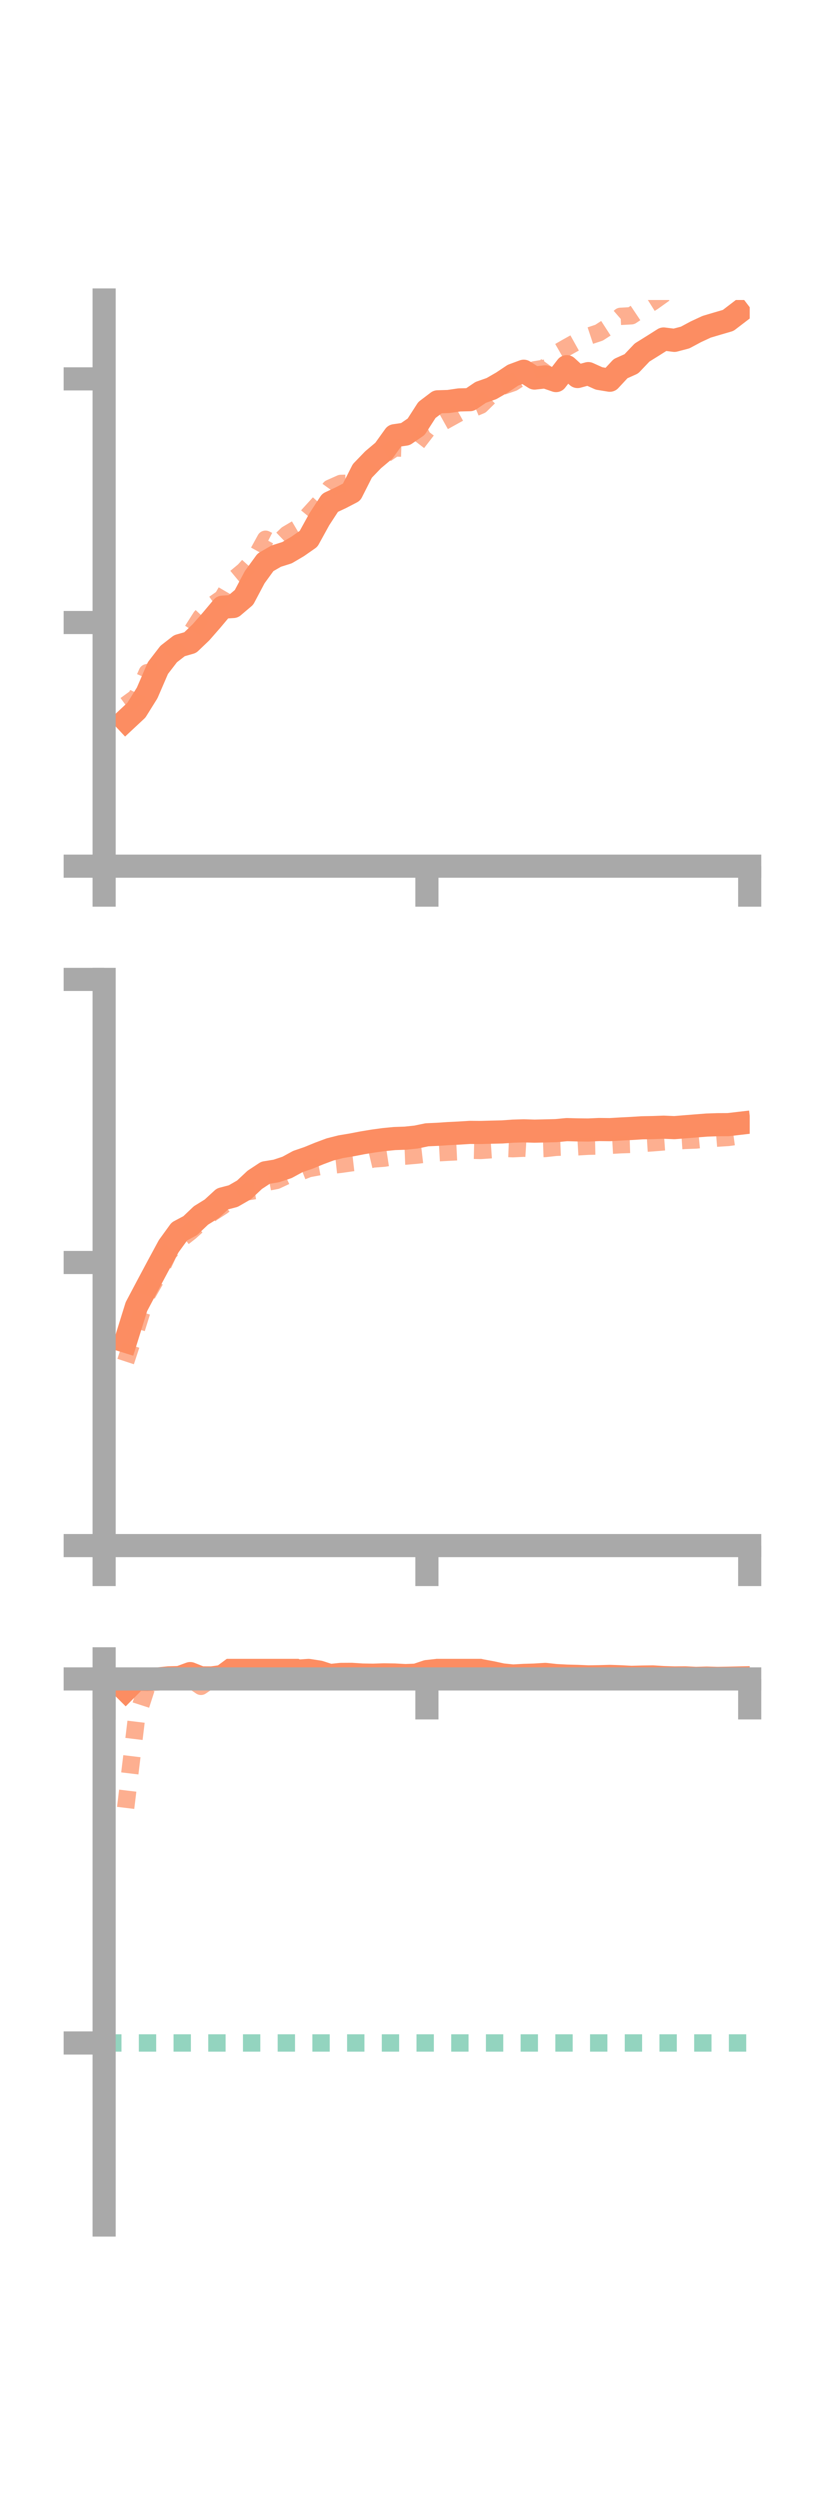 <?xml version="1.0" encoding="utf-8" standalone="no"?>
<!DOCTYPE svg PUBLIC "-//W3C//DTD SVG 1.1//EN"
  "http://www.w3.org/Graphics/SVG/1.1/DTD/svg11.dtd">
<!-- Created with matplotlib (https://matplotlib.org/) -->
<svg height="216pt" version="1.1" viewBox="0 0 72 216" width="72pt" xmlns="http://www.w3.org/2000/svg" xmlns:xlink="http://www.w3.org/1999/xlink">
 <defs>
  <style type="text/css">*{stroke-linecap:butt;stroke-linejoin:round;}</style>
 </defs>
 <g id="figure_1">
  <g id="patch_1">
   <path d="M 0 216 
L 72 216 
L 72 0 
L 0 0 
z
" style="fill:none;"/>
  </g>
  <g id="axes_1">
   <g id="patch_2">
    <path d="M 9 74.838 
L 64.8 74.838 
L 64.8 25.92 
L 9 25.92 
z
" style="fill:none;"/>
   </g>
   <g id="matplotlib.axis_1">
    <g id="xtick_1">
     <g id="line2d_1">
      <defs>
       <path d="M 0 0 
L 0 3.5 
" id="m1e03e7f4e7" style="stroke:#a9a9a9;stroke-width:2;"/>
      </defs>
      <g>
       <use style="fill:#a9a9a9;stroke:#a9a9a9;stroke-width:2;" x="9" xlink:href="#m1e03e7f4e7" y="74.838"/>
      </g>
     </g>
    </g>
    <g id="xtick_2">
     <g id="line2d_2">
      <g>
       <use style="fill:#a9a9a9;stroke:#a9a9a9;stroke-width:2;" x="36.9" xlink:href="#m1e03e7f4e7" y="74.838"/>
      </g>
     </g>
    </g>
    <g id="xtick_3">
     <g id="line2d_3">
      <g>
       <use style="fill:#a9a9a9;stroke:#a9a9a9;stroke-width:2;" x="64.8" xlink:href="#m1e03e7f4e7" y="74.838"/>
      </g>
     </g>
    </g>
   </g>
   <g id="matplotlib.axis_2">
    <g id="ytick_1">
     <g id="line2d_4">
      <defs>
       <path d="M 0 0 
L -3.5 0 
" id="m3e7727ae2a" style="stroke:#a9a9a9;stroke-width:2;"/>
      </defs>
      <g>
       <use style="fill:#a9a9a9;stroke:#a9a9a9;stroke-width:2;" x="9" xlink:href="#m3e7727ae2a" y="74.838"/>
      </g>
     </g>
    </g>
    <g id="ytick_2">
     <g id="line2d_5">
      <g>
       <use style="fill:#a9a9a9;stroke:#a9a9a9;stroke-width:2;" x="9" xlink:href="#m3e7727ae2a" y="53.786"/>
      </g>
     </g>
    </g>
    <g id="ytick_3">
     <g id="line2d_6">
      <g>
       <use style="fill:#a9a9a9;stroke:#a9a9a9;stroke-width:2;" x="9" xlink:href="#m3e7727ae2a" y="32.735"/>
      </g>
     </g>
    </g>
   </g>
   <g id="line2d_7">
    <path clip-path="url(#p2c2dd1a4e3)" d="M 10.86 62.227 
L 11.79 61.359 
L 12.72 59.868 
L 13.65 57.718 
L 14.58 56.509 
L 15.51 55.787 
L 16.44 55.521 
L 17.37 54.633 
L 18.3 53.569 
L 19.23 52.461 
L 20.16 52.402 
L 21.09 51.614 
L 22.02 49.861 
L 22.95 48.583 
L 23.88 48.047 
L 24.81 47.753 
L 25.74 47.204 
L 26.67 46.555 
L 27.6 44.867 
L 28.53 43.44 
L 29.46 43.004 
L 30.39 42.521 
L 31.32 40.686 
L 32.25 39.722 
L 33.18 38.94 
L 34.11 37.645 
L 35.04 37.509 
L 35.97 36.871 
L 36.9 35.424 
L 37.83 34.718 
L 38.76 34.69 
L 39.69 34.553 
L 40.62 34.531 
L 41.55 33.902 
L 42.48 33.575 
L 43.41 33.039 
L 44.34 32.418 
L 45.27 32.074 
L 46.2 32.664 
L 47.13 32.561 
L 48.06 32.882 
L 48.99 31.681 
L 49.92 32.532 
L 50.85 32.28 
L 51.78 32.699 
L 52.71 32.852 
L 53.64 31.851 
L 54.57 31.434 
L 55.5 30.457 
L 56.43 29.877 
L 57.36 29.289 
L 58.29 29.407 
L 59.22 29.162 
L 60.15 28.664 
L 61.08 28.232 
L 62.01 27.956 
L 62.94 27.684 
L 63.87 26.973 
" style="fill:none;stroke:#fc8d62;stroke-linecap:square;stroke-width:2;"/>
   </g>
   <g id="line2d_8">
    <path clip-path="url(#p2c2dd1a4e3)" d="M 10.86 60.916 
L 11.79 60.239 
L 12.72 58.12 
L 13.65 57.924 
L 14.58 56.584 
L 15.51 55.721 
L 16.44 54.774 
L 17.37 53.315 
L 18.3 52.326 
L 19.23 51.672 
L 20.16 50.086 
L 21.09 49.314 
L 22.02 48.287 
L 22.95 46.591 
L 23.88 47.061 
L 24.81 46.167 
L 25.74 45.618 
L 26.67 44.495 
L 27.6 43.473 
L 28.53 42.182 
L 29.46 41.768 
L 30.39 41.747 
L 31.32 41.114 
L 32.25 39.814 
L 33.18 39.334 
L 34.11 38.699 
L 35.04 38.729 
L 35.97 38.38 
L 36.9 37.174 
L 37.83 36.709 
L 38.76 36.19 
L 39.69 35.676 
L 40.62 35.401 
L 41.55 35.011 
L 42.48 34.097 
L 43.41 33.381 
L 44.34 33.063 
L 45.27 32.464 
L 46.2 31.954 
L 47.13 31.807 
L 48.06 30.544 
L 48.99 30.009 
L 49.92 29.491 
L 50.85 29.053 
L 51.78 28.744 
L 52.71 28.142 
L 53.64 27.333 
L 54.57 27.283 
L 55.5 26.661 
L 56.43 26.076 
L 57.36 25.411 
L 58.29 24.725 
L 59.22 23.974 
L 60.15 23.582 
L 61.08 23.383 
L 62.01 23.104 
L 62.94 22.742 
L 63.87 21.49 
" style="fill:none;stroke:#fc8d62;stroke-dasharray:1.5,1.5;stroke-dashoffset:0;stroke-opacity:0.7;stroke-width:1.5;"/>
   </g>
   <g id="patch_3">
    <path d="M 9 74.838 
L 9 25.92 
" style="fill:none;stroke:#a9a9a9;stroke-linecap:square;stroke-linejoin:miter;stroke-width:2;"/>
   </g>
   <g id="patch_4">
    <path d="M 64.8 74.838 
L 64.8 25.92 
" style="fill:none;"/>
   </g>
   <g id="patch_5">
    <path d="M 9 74.838 
L 64.8 74.838 
" style="fill:none;stroke:#a9a9a9;stroke-linecap:square;stroke-linejoin:miter;stroke-width:2;"/>
   </g>
   <g id="patch_6">
    <path d="M 9 25.92 
L 64.8 25.92 
" style="fill:none;"/>
   </g>
  </g>
  <g id="axes_2">
   <g id="patch_7">
    <path d="M 9 133.539 
L 64.8 133.539 
L 64.8 84.621 
L 9 84.621 
z
" style="fill:none;"/>
   </g>
   <g id="matplotlib.axis_3">
    <g id="xtick_4">
     <g id="line2d_9">
      <g>
       <use style="fill:#a9a9a9;stroke:#a9a9a9;stroke-width:2;" x="9" xlink:href="#m1e03e7f4e7" y="133.539"/>
      </g>
     </g>
    </g>
    <g id="xtick_5">
     <g id="line2d_10">
      <g>
       <use style="fill:#a9a9a9;stroke:#a9a9a9;stroke-width:2;" x="36.9" xlink:href="#m1e03e7f4e7" y="133.539"/>
      </g>
     </g>
    </g>
    <g id="xtick_6">
     <g id="line2d_11">
      <g>
       <use style="fill:#a9a9a9;stroke:#a9a9a9;stroke-width:2;" x="64.8" xlink:href="#m1e03e7f4e7" y="133.539"/>
      </g>
     </g>
    </g>
   </g>
   <g id="matplotlib.axis_4">
    <g id="ytick_4">
     <g id="line2d_12">
      <g>
       <use style="fill:#a9a9a9;stroke:#a9a9a9;stroke-width:2;" x="9" xlink:href="#m3e7727ae2a" y="133.539"/>
      </g>
     </g>
    </g>
    <g id="ytick_5">
     <g id="line2d_13">
      <g>
       <use style="fill:#a9a9a9;stroke:#a9a9a9;stroke-width:2;" x="9" xlink:href="#m3e7727ae2a" y="109.08"/>
      </g>
     </g>
    </g>
    <g id="ytick_6">
     <g id="line2d_14">
      <g>
       <use style="fill:#a9a9a9;stroke:#a9a9a9;stroke-width:2;" x="9" xlink:href="#m3e7727ae2a" y="84.621"/>
      </g>
     </g>
    </g>
   </g>
   <g id="line2d_15">
    <path clip-path="url(#p80c08d29d1)" d="M 10.86 115.884 
L 11.79 112.895 
L 12.72 111.137 
L 13.65 109.394 
L 14.58 107.674 
L 15.51 106.392 
L 16.44 105.897 
L 17.37 105.015 
L 18.3 104.439 
L 19.23 103.586 
L 20.16 103.342 
L 21.09 102.807 
L 22.02 101.937 
L 22.95 101.324 
L 23.88 101.172 
L 24.81 100.864 
L 25.74 100.358 
L 26.67 100.038 
L 27.6 99.657 
L 28.53 99.31 
L 29.46 99.075 
L 30.39 98.92 
L 31.32 98.741 
L 32.25 98.587 
L 33.18 98.46 
L 34.11 98.37 
L 35.04 98.338 
L 35.97 98.24 
L 36.9 98.047 
L 37.83 98.004 
L 38.76 97.942 
L 39.69 97.897 
L 40.62 97.838 
L 41.55 97.846 
L 42.48 97.82 
L 43.41 97.799 
L 44.34 97.732 
L 45.27 97.704 
L 46.2 97.732 
L 47.13 97.711 
L 48.06 97.687 
L 48.99 97.598 
L 49.92 97.623 
L 50.85 97.633 
L 51.78 97.59 
L 52.71 97.601 
L 53.64 97.546 
L 54.57 97.499 
L 55.5 97.441 
L 56.43 97.423 
L 57.36 97.389 
L 58.29 97.429 
L 59.22 97.353 
L 60.15 97.279 
L 61.08 97.206 
L 62.01 97.174 
L 62.94 97.169 
L 63.87 97.061 
" style="fill:none;stroke:#fc8d62;stroke-linecap:square;stroke-width:2;"/>
   </g>
   <g id="line2d_16">
    <path clip-path="url(#p80c08d29d1)" d="M 10.86 117.638 
L 11.79 114.814 
L 12.72 111.834 
L 13.65 110.209 
L 14.58 108.238 
L 15.51 107.16 
L 16.44 106.435 
L 17.37 105.596 
L 18.3 104.805 
L 19.23 104.207 
L 20.16 103.431 
L 21.09 103.011 
L 22.02 102.87 
L 22.95 102.171 
L 23.88 101.994 
L 24.81 101.562 
L 25.74 101.336 
L 26.67 100.971 
L 27.6 100.798 
L 28.53 100.698 
L 29.46 100.595 
L 30.39 100.462 
L 31.32 100.355 
L 32.25 100.135 
L 33.18 100.066 
L 34.11 99.923 
L 35.04 99.887 
L 35.97 99.81 
L 36.9 99.703 
L 37.83 99.602 
L 38.76 99.55 
L 39.69 99.505 
L 40.62 99.376 
L 41.55 99.398 
L 42.48 99.334 
L 43.41 99.212 
L 44.34 99.247 
L 45.27 99.203 
L 46.2 99.262 
L 47.13 99.229 
L 48.06 99.127 
L 48.99 99.091 
L 49.92 99.087 
L 50.85 99.032 
L 51.78 99.014 
L 52.71 98.957 
L 53.64 98.905 
L 54.57 98.874 
L 55.5 98.795 
L 56.43 98.735 
L 57.36 98.658 
L 58.29 98.592 
L 59.22 98.53 
L 60.15 98.496 
L 61.08 98.409 
L 62.01 98.333 
L 62.94 98.274 
L 63.87 98.147 
" style="fill:none;stroke:#fc8d62;stroke-dasharray:1.5,1.5;stroke-dashoffset:0;stroke-opacity:0.7;stroke-width:1.5;"/>
   </g>
   <g id="patch_8">
    <path d="M 9 133.539 
L 9 84.621 
" style="fill:none;stroke:#a9a9a9;stroke-linecap:square;stroke-linejoin:miter;stroke-width:2;"/>
   </g>
   <g id="patch_9">
    <path d="M 64.8 133.539 
L 64.8 84.621 
" style="fill:none;"/>
   </g>
   <g id="patch_10">
    <path d="M 9 133.539 
L 64.8 133.539 
" style="fill:none;stroke:#a9a9a9;stroke-linecap:square;stroke-linejoin:miter;stroke-width:2;"/>
   </g>
   <g id="patch_11">
    <path d="M 9 84.621 
L 64.8 84.621 
" style="fill:none;"/>
   </g>
  </g>
  <g id="axes_3">
   <g id="patch_12">
    <path d="M 9 192.24 
L 64.8 192.24 
L 64.8 143.322 
L 9 143.322 
z
" style="fill:none;"/>
   </g>
   <g id="matplotlib.axis_5">
    <g id="xtick_7">
     <g id="line2d_17">
      <g>
       <use style="fill:#a9a9a9;stroke:#a9a9a9;stroke-width:2;" x="9" xlink:href="#m1e03e7f4e7" y="145.06"/>
      </g>
     </g>
    </g>
    <g id="xtick_8">
     <g id="line2d_18">
      <g>
       <use style="fill:#a9a9a9;stroke:#a9a9a9;stroke-width:2;" x="36.9" xlink:href="#m1e03e7f4e7" y="145.06"/>
      </g>
     </g>
    </g>
    <g id="xtick_9">
     <g id="line2d_19">
      <g>
       <use style="fill:#a9a9a9;stroke:#a9a9a9;stroke-width:2;" x="64.8" xlink:href="#m1e03e7f4e7" y="145.06"/>
      </g>
     </g>
    </g>
   </g>
   <g id="matplotlib.axis_6">
    <g id="ytick_7">
     <g id="line2d_20">
      <g>
       <use style="fill:#a9a9a9;stroke:#a9a9a9;stroke-width:2;" x="9" xlink:href="#m3e7727ae2a" y="145.06"/>
      </g>
     </g>
    </g>
    <g id="ytick_8">
     <g id="line2d_21">
      <g>
       <use style="fill:#a9a9a9;stroke:#a9a9a9;stroke-width:2;" x="9" xlink:href="#m3e7727ae2a" y="176.513"/>
      </g>
     </g>
    </g>
   </g>
   <g id="line2d_22">
    <path clip-path="url(#p916319f6ca)" d="M 10.86 146.016 
L 11.79 145.08 
L 12.72 145.107 
L 13.65 145.061 
L 14.58 144.966 
L 15.51 144.94 
L 16.44 144.598 
L 17.37 144.97 
L 18.3 144.975 
L 19.23 144.843 
L 20.16 144.154 
L 21.09 144.174 
L 22.02 144.242 
L 22.95 143.861 
L 23.88 143.322 
L 24.81 143.976 
L 25.74 144.39 
L 26.67 144.324 
L 27.6 144.468 
L 28.53 144.767 
L 29.46 144.669 
L 30.39 144.663 
L 31.32 144.723 
L 32.25 144.737 
L 33.18 144.707 
L 34.11 144.721 
L 35.04 144.77 
L 35.97 144.735 
L 36.9 144.423 
L 37.83 144.321 
L 38.76 144.111 
L 39.69 144.276 
L 40.62 144.104 
L 41.55 144.34 
L 42.48 144.511 
L 43.41 144.712 
L 44.34 144.807 
L 45.27 144.755 
L 46.2 144.727 
L 47.13 144.669 
L 48.06 144.769 
L 48.99 144.818 
L 49.92 144.841 
L 50.85 144.882 
L 51.78 144.868 
L 52.71 144.841 
L 53.64 144.874 
L 54.57 144.922 
L 55.5 144.898 
L 56.43 144.886 
L 57.36 144.943 
L 58.29 144.975 
L 59.22 144.966 
L 60.15 145.012 
L 61.08 144.986 
L 62.01 145.013 
L 62.94 144.997 
L 63.87 144.976 
" style="fill:none;stroke:#fc8d62;stroke-linecap:square;stroke-width:2;"/>
   </g>
   <g id="line2d_23">
    <path clip-path="url(#p916319f6ca)" d="M 10.86 156.202 
L 11.79 148.512 
L 12.72 145.639 
L 13.65 145.061 
L 14.58 145.039 
L 15.51 145.103 
L 16.44 145.061 
L 17.37 145.7 
L 18.3 145.06 
L 19.23 145.38 
L 20.16 145.063 
L 21.09 145.061 
L 22.02 145.061 
L 22.95 145.142 
L 23.88 145.061 
L 24.81 145.061 
L 25.74 145.062 
L 26.67 145.061 
L 27.6 145.06 
L 28.53 145.061 
L 29.46 145.06 
L 30.39 145.071 
L 31.32 145.084 
L 32.25 145.113 
L 33.18 145.136 
L 34.11 145.174 
L 35.04 145.24 
L 35.97 145.13 
L 36.9 145.113 
L 37.83 145.112 
L 38.76 145.06 
L 39.69 145.078 
L 40.62 145.06 
L 41.55 145.063 
L 42.48 145.062 
L 43.41 145.061 
L 44.34 145.06 
L 45.27 145.06 
L 46.2 145.06 
L 47.13 145.059 
L 48.06 145.059 
L 48.99 145.06 
L 49.92 145.06 
L 50.85 145.06 
L 51.78 145.062 
L 52.71 145.06 
L 53.64 145.064 
L 54.57 145.067 
L 55.5 145.066 
L 56.43 145.064 
L 57.36 145.06 
L 58.29 145.06 
L 59.22 145.06 
L 60.15 145.061 
L 61.08 145.06 
L 62.01 145.06 
L 62.94 145.059 
L 63.87 145.05 
" style="fill:none;stroke:#fc8d62;stroke-dasharray:1.5,1.5;stroke-dashoffset:0;stroke-opacity:0.7;stroke-width:1.5;"/>
   </g>
   <g id="line2d_24">
    <path clip-path="url(#p916319f6ca)" d="M 9 176.513 
L 64.8 176.513 
" style="fill:none;stroke:#66c2a5;stroke-dasharray:1.5,1.5;stroke-dashoffset:0;stroke-opacity:0.7;stroke-width:1.5;"/>
   </g>
   <g id="patch_13">
    <path d="M 9 192.24 
L 9 143.322 
" style="fill:none;stroke:#a9a9a9;stroke-linecap:square;stroke-linejoin:miter;stroke-width:2;"/>
   </g>
   <g id="patch_14">
    <path d="M 64.8 192.24 
L 64.8 143.322 
" style="fill:none;"/>
   </g>
   <g id="patch_15">
    <path d="M 9 145.06 
L 64.8 145.06 
" style="fill:none;stroke:#a9a9a9;stroke-linecap:square;stroke-linejoin:miter;stroke-width:2;"/>
   </g>
   <g id="patch_16">
    <path d="M 9 143.322 
L 64.8 143.322 
" style="fill:none;"/>
   </g>
  </g>
 </g>
 <defs>
  <clipPath id="p2c2dd1a4e3">
   <rect height="48.918" width="55.8" x="9" y="25.92"/>
  </clipPath>
  <clipPath id="p80c08d29d1">
   <rect height="48.918" width="55.8" x="9" y="84.621"/>
  </clipPath>
  <clipPath id="p916319f6ca">
   <rect height="48.918" width="55.8" x="9" y="143.322"/>
  </clipPath>
 </defs>
</svg>
